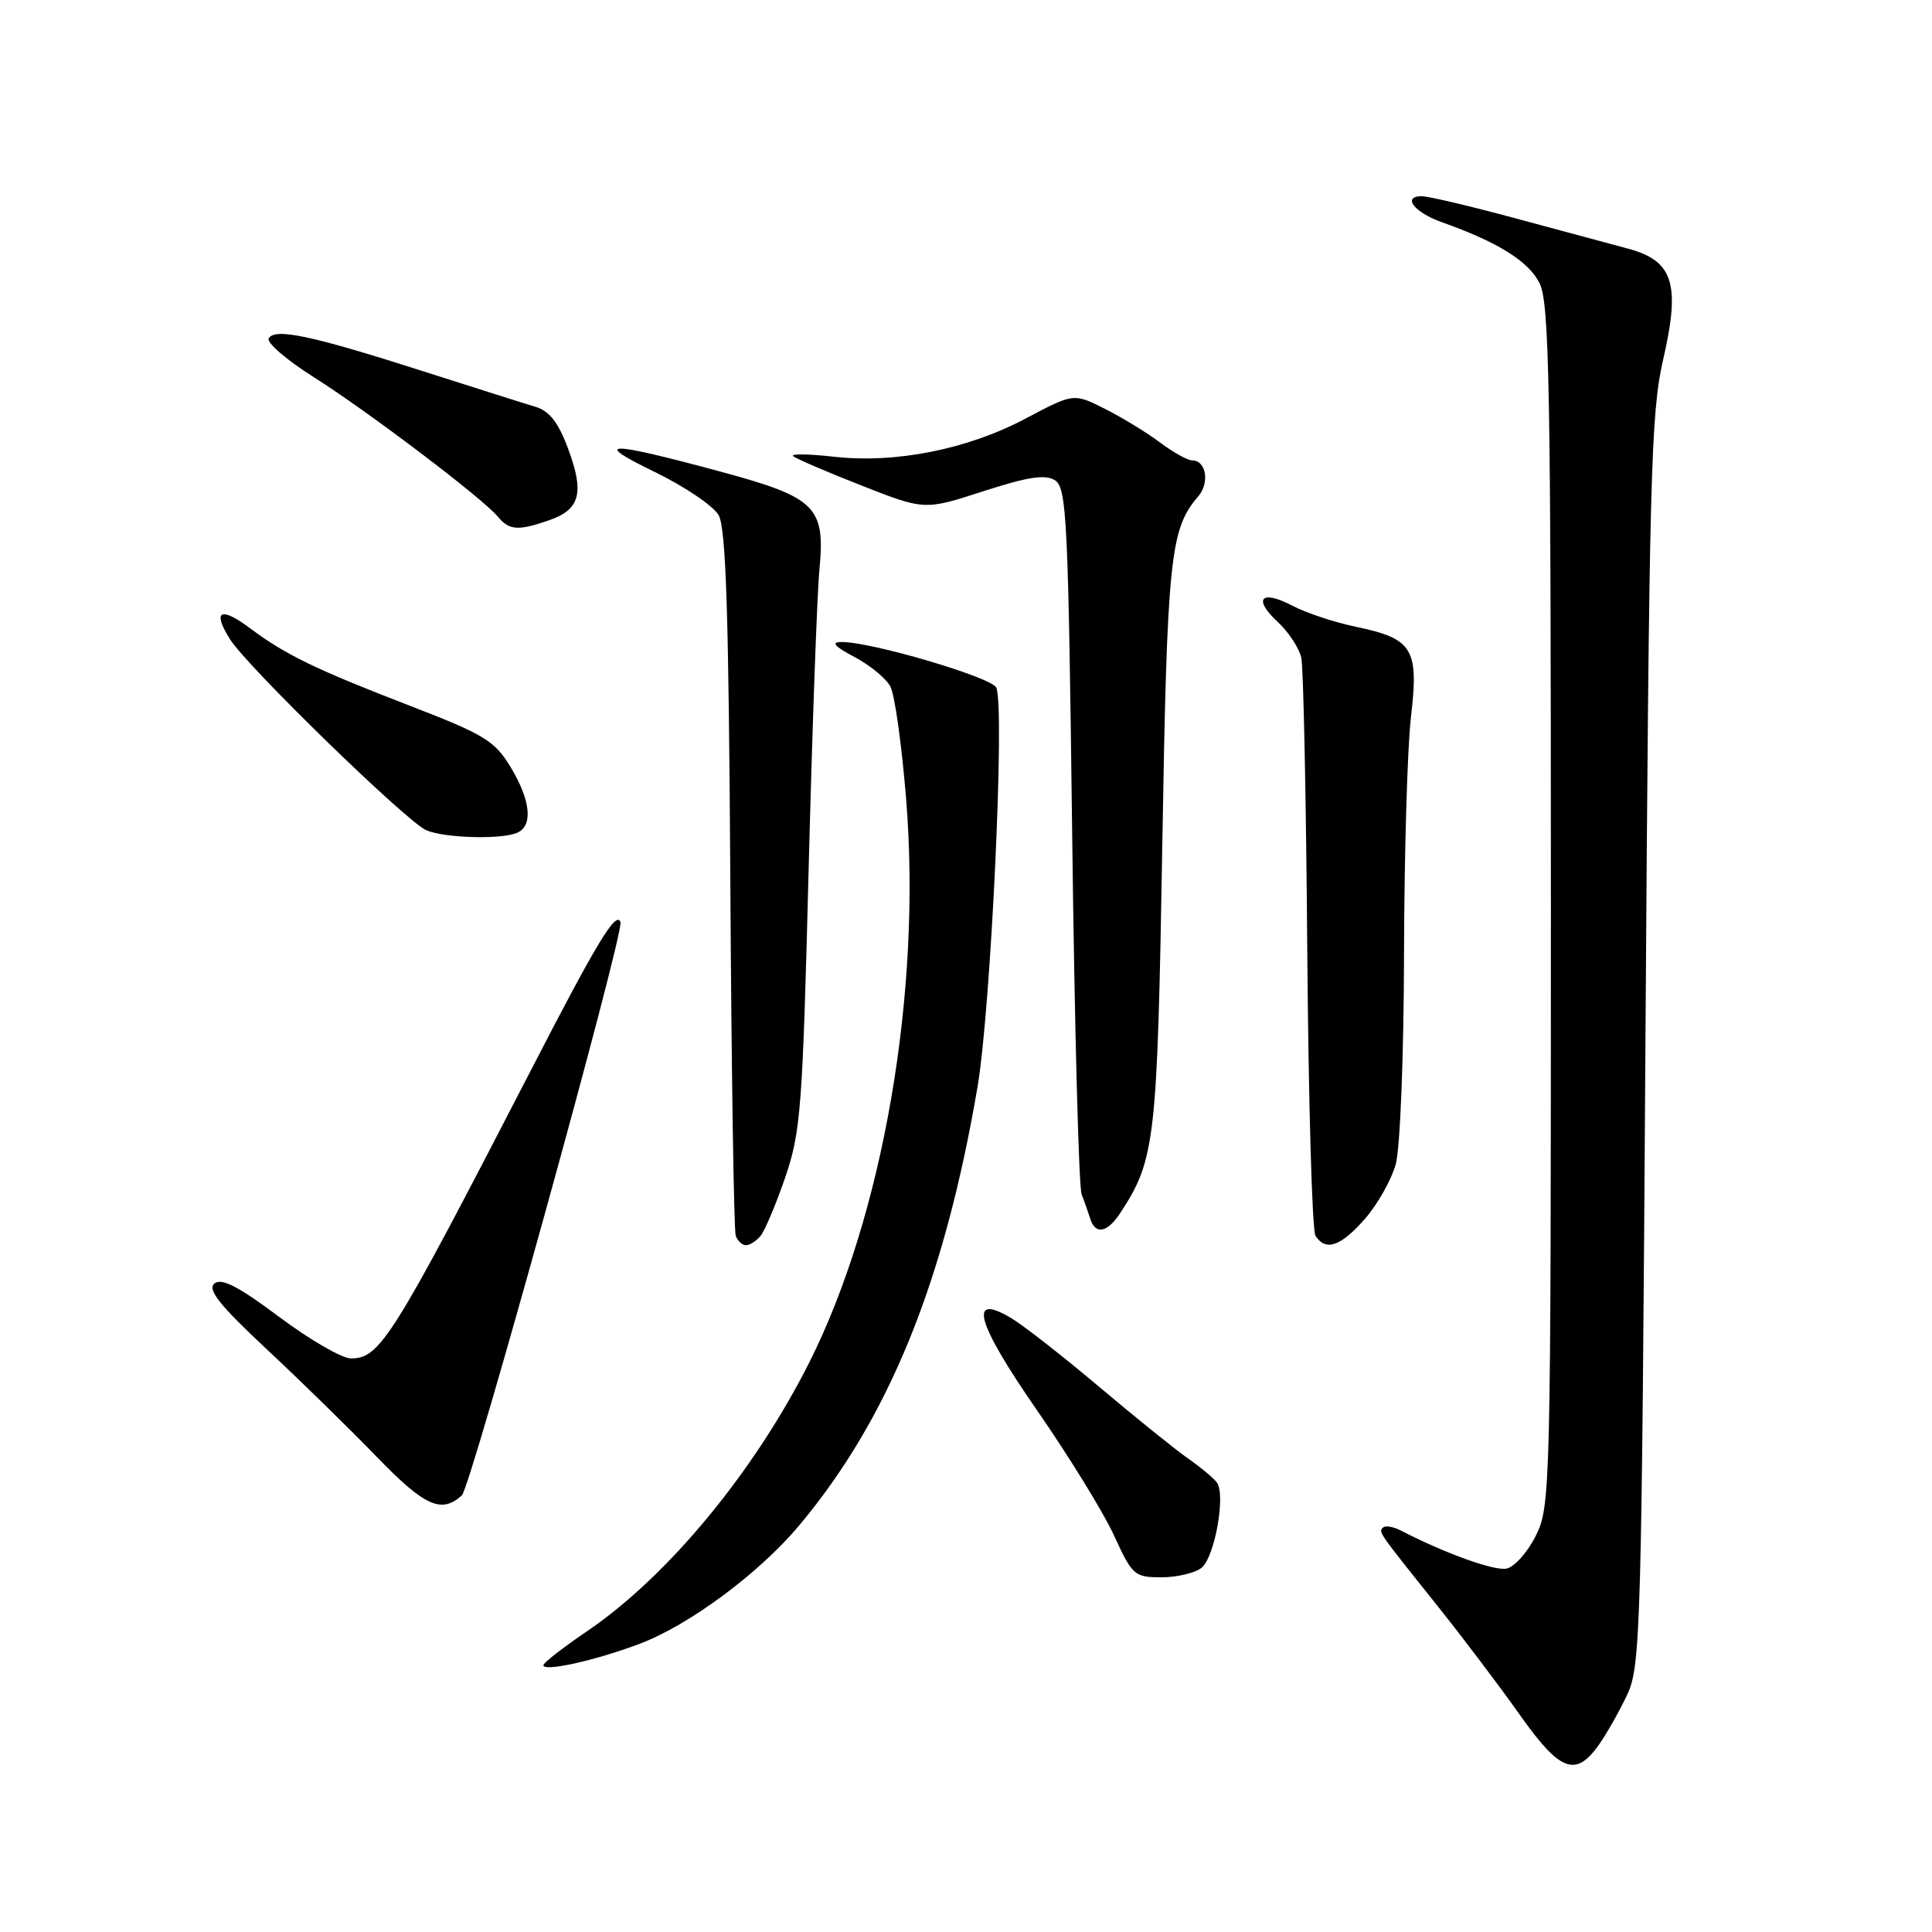 <?xml version="1.0" encoding="UTF-8" standalone="no"?>
<!DOCTYPE svg PUBLIC "-//W3C//DTD SVG 1.1//EN" "http://www.w3.org/Graphics/SVG/1.1/DTD/svg11.dtd" >
<svg xmlns="http://www.w3.org/2000/svg" xmlns:xlink="http://www.w3.org/1999/xlink" version="1.1" viewBox="0 0 256 256">
 <g >
 <path fill="currentColor"
d=" M 211.82 231.25 C 212.89 229.74 214.61 226.70 215.64 224.50 C 217.39 220.73 217.53 215.76 218.03 138.00 C 218.52 63.22 218.74 54.77 220.37 47.67 C 222.70 37.57 221.73 34.53 215.63 32.92 C 213.36 32.31 206.65 30.51 200.73 28.91 C 194.81 27.31 189.26 26.00 188.40 26.00 C 185.74 26.00 187.38 28.14 191.04 29.44 C 198.46 32.07 202.52 34.60 203.99 37.50 C 205.30 40.10 205.50 51.03 205.50 120.00 C 205.50 197.50 205.45 199.60 203.50 203.50 C 202.40 205.70 200.65 207.66 199.60 207.85 C 197.95 208.16 191.44 205.81 185.65 202.82 C 184.64 202.29 183.56 202.11 183.26 202.41 C 182.64 203.02 182.50 202.81 190.64 213.00 C 193.93 217.12 198.78 223.54 201.40 227.25 C 206.70 234.74 208.77 235.53 211.82 231.25 Z  M 84.66 217.85 C 91.26 215.39 100.58 208.48 105.92 202.10 C 117.78 187.93 125.14 169.81 129.53 144.00 C 131.31 133.50 133.19 93.32 132.00 91.09 C 131.25 89.70 115.35 85.02 111.50 85.07 C 110.06 85.08 110.55 85.64 113.22 87.05 C 115.26 88.13 117.41 89.89 117.98 90.97 C 118.56 92.04 119.50 98.82 120.08 106.03 C 122.12 131.47 117.02 161.05 107.25 180.50 C 99.95 195.01 88.50 208.87 77.78 216.15 C 74.60 218.31 72.00 220.33 72.00 220.65 C 72.00 221.55 78.80 220.05 84.66 217.85 Z  M 159.20 207.75 C 160.94 206.38 162.44 198.12 161.25 196.45 C 160.84 195.88 159.12 194.44 157.44 193.27 C 155.75 192.09 150.43 187.80 145.62 183.74 C 140.81 179.68 135.54 175.57 133.93 174.62 C 128.22 171.24 129.37 175.27 137.45 186.93 C 141.65 192.99 146.23 200.43 147.62 203.47 C 150.03 208.74 150.32 209.00 153.88 209.00 C 155.94 209.00 158.33 208.44 159.20 207.75 Z  M 61.20 198.14 C 62.40 197.04 82.73 123.57 82.22 122.18 C 81.65 120.63 79.11 124.82 70.51 141.50 C 51.98 177.41 50.37 180.00 46.50 180.00 C 45.32 180.00 41.05 177.53 37.01 174.51 C 31.59 170.45 29.35 169.30 28.41 170.07 C 27.45 170.87 29.08 172.93 35.32 178.76 C 39.82 182.96 46.42 189.42 50.00 193.12 C 56.29 199.61 58.50 200.60 61.20 198.14 Z  M 100.79 163.75 C 101.35 163.06 102.82 159.57 104.05 156.00 C 106.10 150.02 106.35 146.77 107.14 115.50 C 107.62 96.80 108.26 78.78 108.58 75.46 C 109.37 67.15 108.12 65.91 95.50 62.50 C 80.40 58.42 78.29 58.43 86.72 62.52 C 90.69 64.44 94.52 67.03 95.22 68.26 C 96.20 69.97 96.56 81.38 96.77 116.50 C 96.92 141.80 97.24 163.06 97.49 163.75 C 97.74 164.44 98.35 165.00 98.85 165.00 C 99.35 165.00 100.22 164.44 100.79 163.75 Z  M 180.84 161.53 C 182.52 159.62 184.36 156.35 184.94 154.28 C 185.53 152.15 186.01 140.01 186.04 126.50 C 186.07 113.30 186.48 99.12 186.96 95.00 C 188.02 85.94 187.22 84.63 179.65 83.05 C 176.82 82.46 173.06 81.21 171.29 80.28 C 167.11 78.08 165.96 79.31 169.30 82.40 C 170.74 83.74 172.15 85.88 172.43 87.16 C 172.71 88.45 173.07 105.92 173.22 126.00 C 173.38 146.07 173.86 163.06 174.31 163.75 C 175.66 165.84 177.64 165.17 180.84 161.53 Z  M 148.44 160.73 C 153.08 153.65 153.35 151.24 154.01 112.00 C 154.65 73.85 155.04 70.10 158.76 65.79 C 160.32 63.98 159.83 61.00 157.96 61.00 C 157.36 61.00 155.43 59.93 153.68 58.61 C 151.93 57.30 148.65 55.30 146.38 54.16 C 142.26 52.09 142.26 52.09 135.88 55.47 C 128.17 59.55 118.68 61.43 110.51 60.52 C 107.21 60.15 104.77 60.11 105.09 60.43 C 105.41 60.75 109.46 62.49 114.09 64.31 C 122.51 67.62 122.51 67.62 130.30 65.09 C 136.20 63.18 138.50 62.83 139.79 63.64 C 141.35 64.62 141.55 68.81 142.07 110.61 C 142.38 135.85 142.94 157.29 143.32 158.25 C 143.69 159.21 144.21 160.68 144.47 161.50 C 145.14 163.65 146.73 163.35 148.44 160.73 Z  M 68.42 110.39 C 70.67 109.53 70.37 106.12 67.65 101.63 C 65.55 98.16 64.15 97.31 54.40 93.55 C 41.90 88.73 37.83 86.76 33.18 83.28 C 29.21 80.30 28.08 80.91 30.49 84.72 C 32.80 88.38 53.93 108.93 56.50 110.02 C 58.87 111.03 66.17 111.26 68.42 110.39 Z  M 72.81 68.92 C 76.87 67.50 77.45 65.30 75.28 59.46 C 74.00 56.01 72.80 54.46 71.00 53.92 C 69.62 53.51 62.88 51.37 56.00 49.17 C 41.35 44.48 36.47 43.43 35.61 44.82 C 35.27 45.37 37.93 47.67 41.52 49.94 C 48.73 54.49 63.92 66.00 65.95 68.44 C 67.48 70.29 68.65 70.37 72.81 68.92 Z "/>
</g>
</svg>